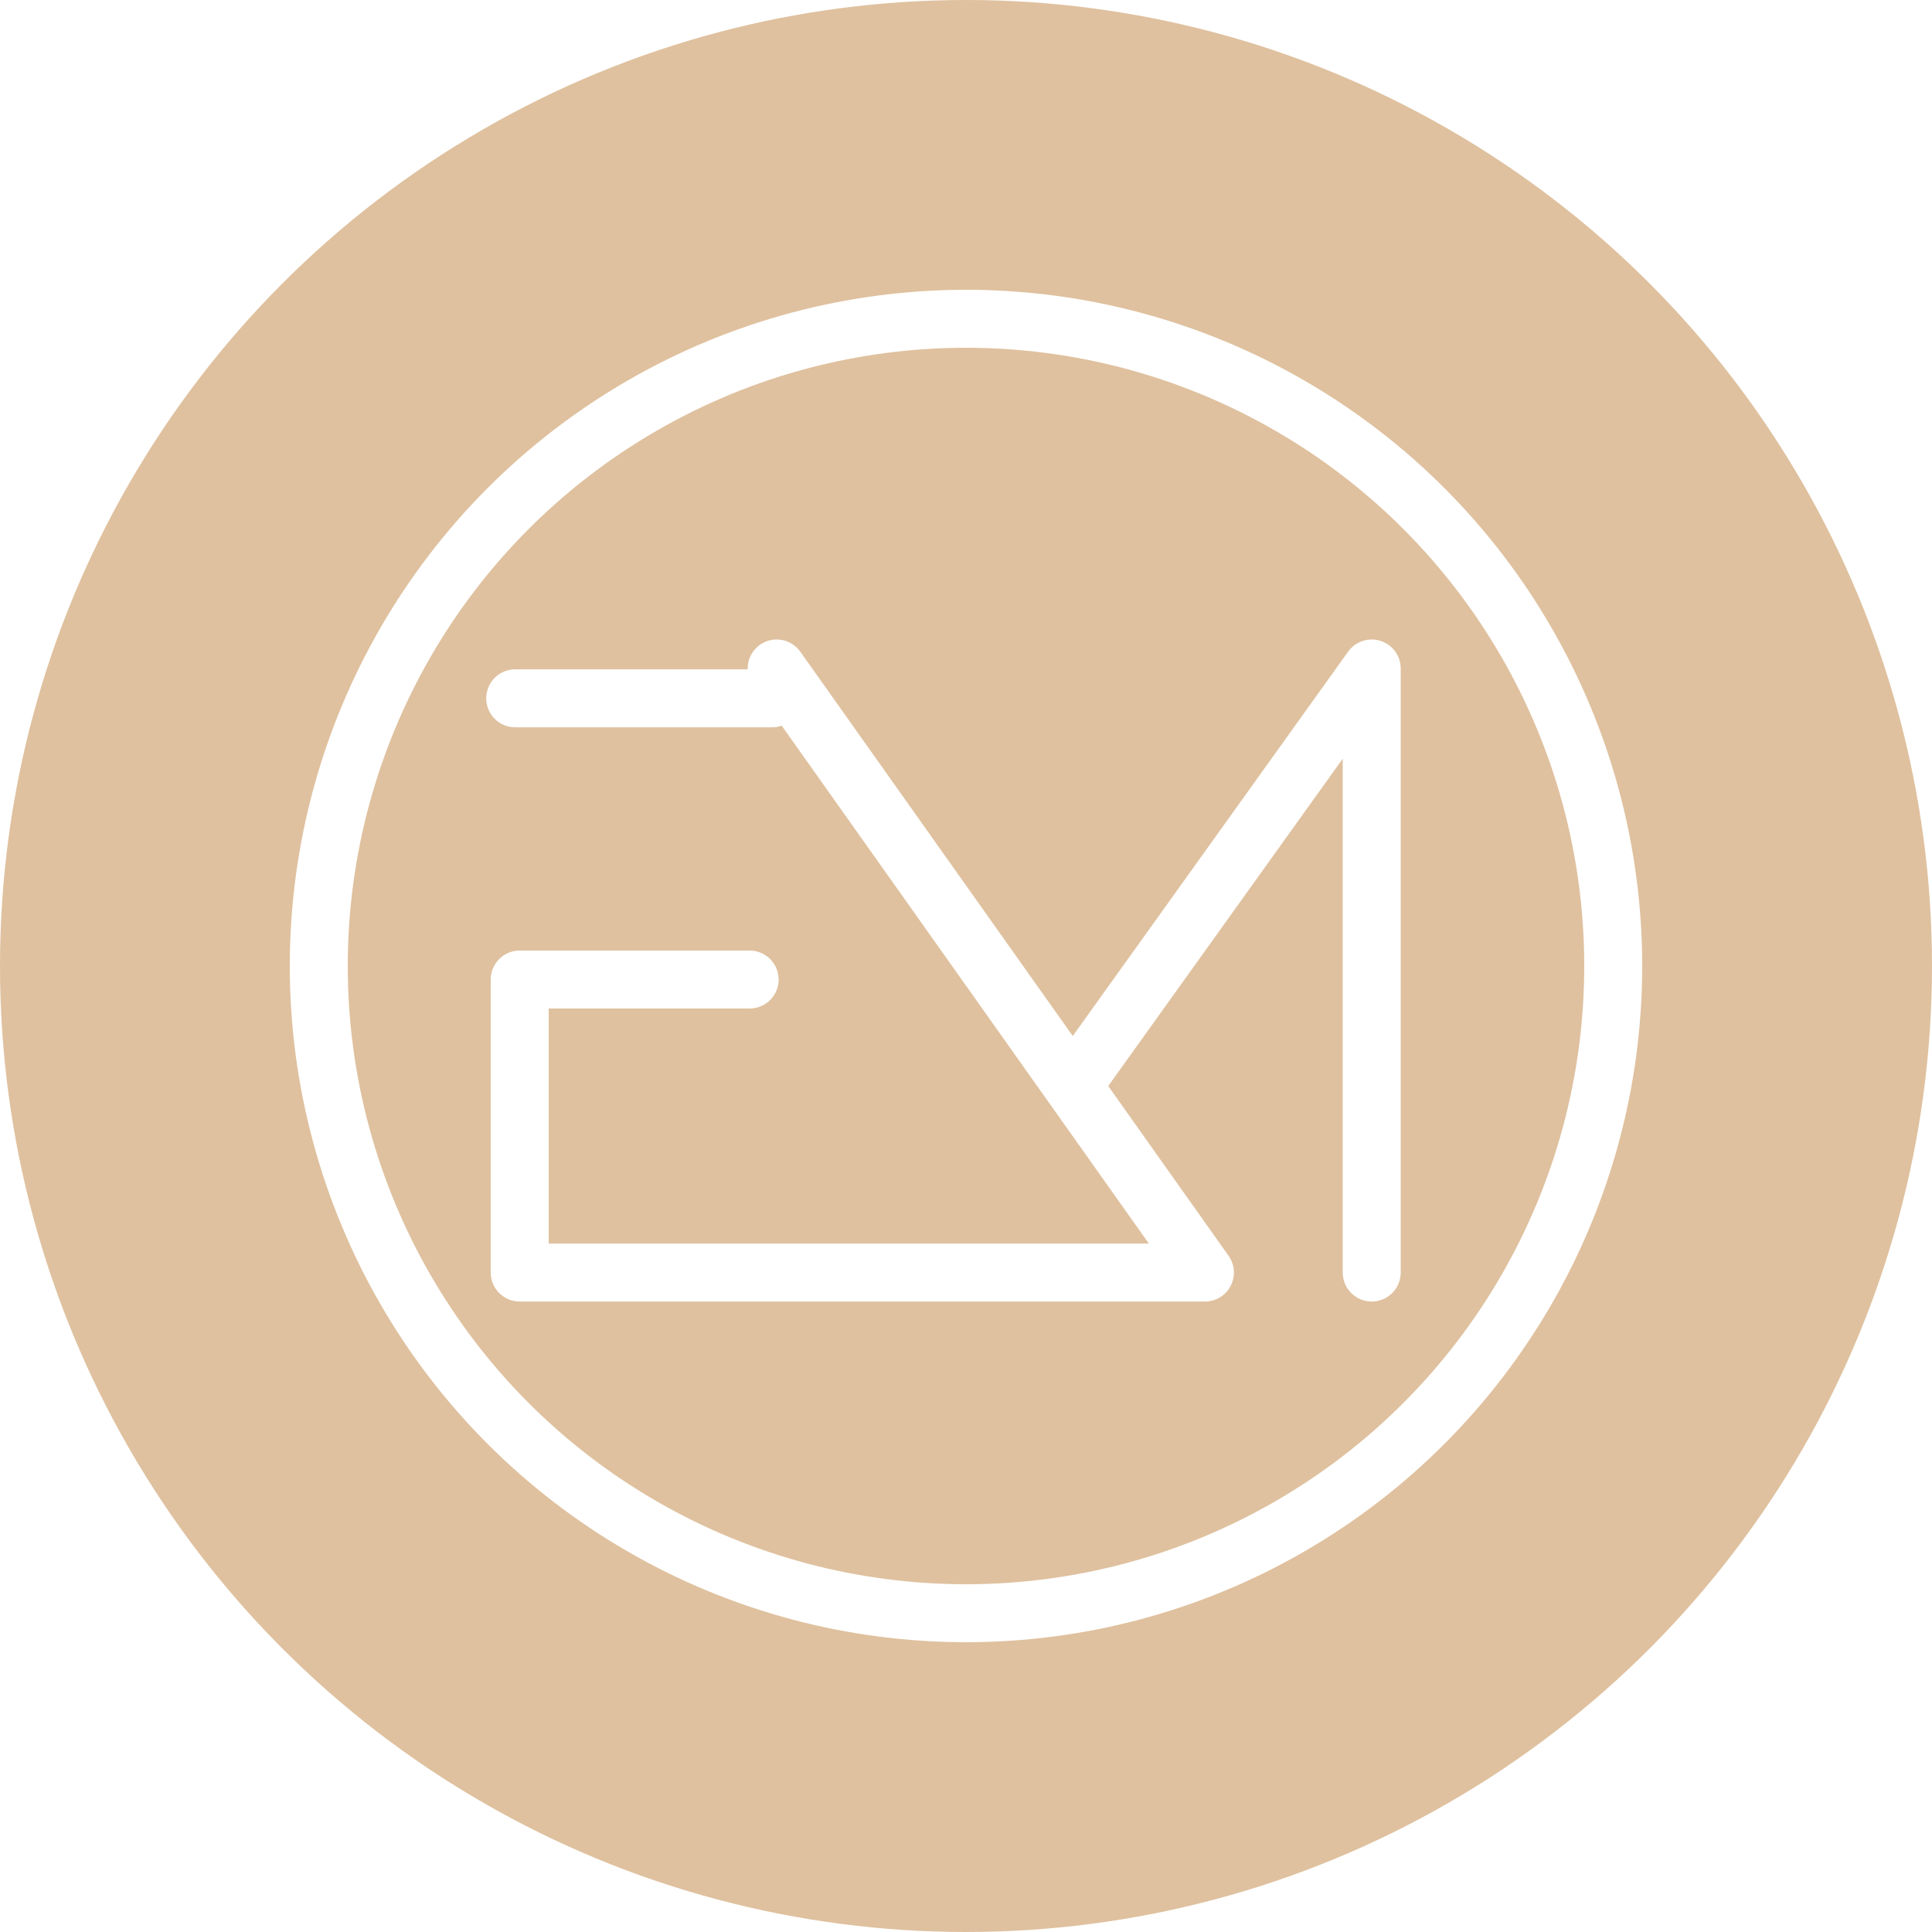 <svg width="100" height="100" viewBox="0 0 100 100" fill="none" xmlns="http://www.w3.org/2000/svg">
<circle cx="50" cy="50" r="50" fill="#DFC19F"/>
<g filter="url(#filter0_d_91_60)">
<path d="M26.667 34.6H39.967" stroke="white" stroke-width="3" stroke-linecap="round" stroke-linejoin="round"/>
</g>
<path d="M40.2 34.6L62.367 65.867H26.9V50.7H38.8" stroke="white" stroke-width="3" stroke-linecap="round" stroke-linejoin="round"/>
<path d="M71 65.867V34.6L55.6 56.096" stroke="white" stroke-width="3" stroke-linecap="round" stroke-linejoin="round"/>
<circle cx="50" cy="50" r="33.5" stroke="white" stroke-width="3"/>
<defs>
<filter id="filter0_d_91_60" x="23.622" y="33.1" width="19.389" height="6.089" filterUnits="userSpaceOnUse" color-interpolation-filters="sRGB">
<feFlood flood-opacity="0" result="BackgroundImageFix"/>
<feColorMatrix in="SourceAlpha" type="matrix" values="0 0 0 0 0 0 0 0 0 0 0 0 0 0 0 0 0 0 127 0" result="hardAlpha"/>
<feOffset dy="1.545"/>
<feGaussianBlur stdDeviation="0.772"/>
<feComposite in2="hardAlpha" operator="out"/>
<feColorMatrix type="matrix" values="0 0 0 0 0 0 0 0 0 0 0 0 0 0 0 0 0 0 0.25 0"/>
<feBlend mode="normal" in2="BackgroundImageFix" result="effect1_dropShadow_91_60"/>
<feBlend mode="normal" in="SourceGraphic" in2="effect1_dropShadow_91_60" result="shape"/>
</filter>
</defs>
</svg>
